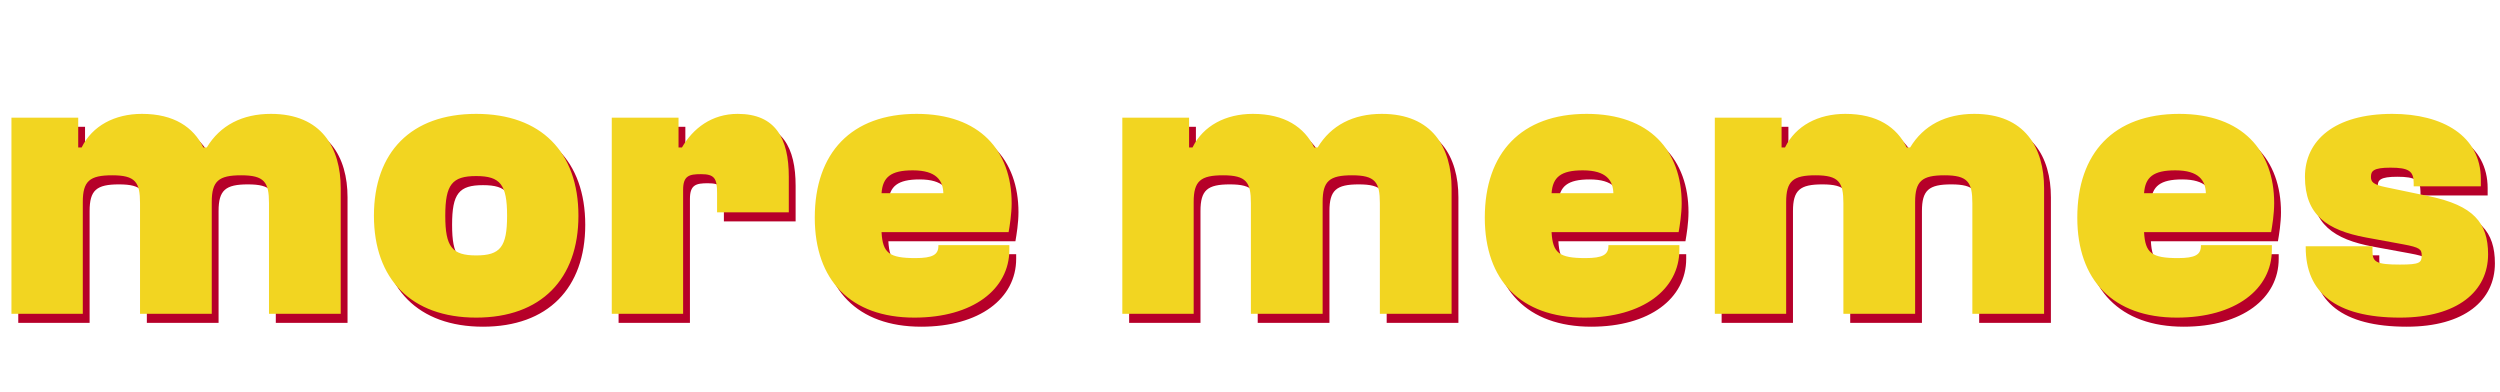 <svg width="964" height="151" viewBox="0 0 964 151" fill="none" xmlns="http://www.w3.org/2000/svg">
    <path
        d="M34.555 124.506V81.399C34.555 73.307 37.203 71.1 45.883 71.1C54.858 71.1 56.623 73.748 56.623 81.84V124.506H84.282V81.399C84.282 73.307 86.93 71.1 95.611 71.1C104.585 71.1 106.351 73.748 106.351 81.84V124.506H134.01V76.102C134.01 60.507 126.654 47.413 107.086 47.413C96.052 47.413 87.519 51.827 82.37 60.36H81.045C77.22 52.563 69.717 47.413 57.359 47.413C46.913 47.413 38.233 51.974 34.113 60.36H32.789V48.885H7.043V124.506H34.555ZM186.244 125.977C211.255 125.977 225.673 111.118 225.673 86.695C225.673 62.126 211.255 47.413 186.244 47.413C161.233 47.413 146.815 62.126 146.815 86.695C146.815 111.118 161.233 125.977 186.244 125.977ZM186.244 101.996C176.975 101.996 174.327 98.759 174.327 86.695C174.327 74.631 176.975 71.394 186.244 71.394C195.513 71.394 198.161 74.631 198.161 86.695C198.161 98.759 195.513 101.996 186.244 101.996ZM266.038 124.506V76.691C266.038 71.247 268.392 70.659 272.952 70.659C278.102 70.659 279.132 72.277 279.132 77.868V85.371H306.791V71.689C306.791 56.829 301.641 47.413 287.076 47.413C277.072 47.413 269.863 53.004 265.596 60.36H264.272V48.885H238.526V124.506H266.038ZM355.204 125.977C377.714 125.977 391.838 115.09 391.838 99.789V98.024H364.473V98.318C364.473 101.702 362.266 103.026 355.646 103.026C345.494 103.026 342.993 101.113 342.552 93.022H391.544C391.985 90.52 392.721 85.96 392.721 81.84C392.721 61.684 380.51 47.413 356.087 47.413C330.929 47.413 316.805 62.42 316.805 87.431C316.805 111.559 330.635 125.977 355.204 125.977ZM354.616 69.188C363.738 69.188 366.239 73.16 366.386 78.015H342.552C342.993 71.836 346.083 69.188 354.616 69.188ZM462.907 124.506V81.399C462.907 73.307 465.555 71.1 474.235 71.1C483.209 71.1 484.975 73.748 484.975 81.84V124.506H512.634V81.399C512.634 73.307 515.282 71.1 523.963 71.1C532.937 71.1 534.703 73.748 534.703 81.84V124.506H562.362V76.102C562.362 60.507 555.005 47.413 535.438 47.413C524.404 47.413 515.871 51.827 510.721 60.36H509.397C505.572 52.563 498.069 47.413 485.711 47.413C475.265 47.413 466.585 51.974 462.465 60.36H461.141V48.885H435.395V124.506H462.907ZM613.566 125.977C636.076 125.977 650.2 115.09 650.2 99.789V98.024H622.835V98.318C622.835 101.702 620.628 103.026 614.008 103.026C603.856 103.026 601.355 101.113 600.914 93.022H649.906C650.347 90.52 651.083 85.96 651.083 81.84C651.083 61.684 638.871 47.413 614.449 47.413C589.291 47.413 575.167 62.42 575.167 87.431C575.167 111.559 588.997 125.977 613.566 125.977ZM612.978 69.188C622.099 69.188 624.6 73.16 624.748 78.015H600.914C601.355 71.836 604.445 69.188 612.978 69.188ZM691.372 124.506V81.399C691.372 73.307 694.021 71.1 702.701 71.1C711.675 71.1 713.441 73.748 713.441 81.84V124.506H741.1V81.399C741.1 73.307 743.748 71.1 752.428 71.1C761.403 71.1 763.168 73.748 763.168 81.84V124.506H790.828V76.102C790.828 60.507 783.471 47.413 763.904 47.413C752.87 47.413 744.337 51.827 739.187 60.36H737.863C734.038 52.563 726.535 47.413 714.176 47.413C703.731 47.413 695.05 51.974 690.931 60.36H689.607V48.885H663.86V124.506H691.372ZM842.032 125.977C864.542 125.977 878.666 115.09 878.666 99.789V98.024H851.301V98.318C851.301 101.702 849.094 103.026 842.473 103.026C832.322 103.026 829.821 101.113 829.379 93.022H878.371C878.813 90.52 879.548 85.96 879.548 81.84C879.548 61.684 867.337 47.413 842.915 47.413C817.757 47.413 803.633 62.42 803.633 87.431C803.633 111.559 817.463 125.977 842.032 125.977ZM841.444 69.188C850.565 69.188 853.066 73.16 853.213 78.015H829.379C829.821 71.836 832.91 69.188 841.444 69.188ZM928.05 125.977C950.265 125.977 962.035 115.826 962.035 101.555C962.035 89.344 956.297 82.723 939.378 79.192L922.459 75.661C917.604 74.631 916.868 73.601 916.868 71.689C916.868 69.482 917.751 68.158 924.371 68.158C931.433 68.158 933.346 69.482 933.346 74.043V75.367H959.24V72.572C959.24 55.947 944.527 47.413 925.107 47.413C902.744 47.413 891.416 57.712 891.416 71.689C891.416 86.401 899.949 92.286 914.956 95.081L929.374 97.73C935.7 98.906 936.436 99.642 936.436 101.996C936.436 104.791 935.7 105.527 928.05 105.527C918.781 105.527 917.457 104.497 917.457 100.378V98.465H891.71V98.906C891.71 116.12 903.039 125.977 928.05 125.977Z"
        fill="#B60029" />
    <path
        d="M31.926 121V77.893C31.926 69.801 34.574 67.594 43.254 67.594C52.229 67.594 53.994 70.243 53.994 78.334V121H81.653V77.893C81.653 69.801 84.302 67.594 92.982 67.594C101.956 67.594 103.722 70.243 103.722 78.334V121H131.381V72.597C131.381 57.002 124.025 43.908 104.457 43.908C93.423 43.908 84.89 48.321 79.741 56.854H78.416C74.591 49.057 67.088 43.908 54.73 43.908C44.284 43.908 35.604 48.468 31.484 56.854H30.16V45.379H4.414V121H31.926ZM183.615 122.471C208.626 122.471 223.044 107.612 223.044 83.189C223.044 58.62 208.626 43.908 183.615 43.908C158.604 43.908 144.186 58.62 144.186 83.189C144.186 107.612 158.604 122.471 183.615 122.471ZM183.615 98.49C174.346 98.49 171.698 95.254 171.698 83.189C171.698 71.125 174.346 67.889 183.615 67.889C192.884 67.889 195.532 71.125 195.532 83.189C195.532 95.254 192.884 98.49 183.615 98.49ZM263.409 121V73.185C263.409 67.742 265.763 67.153 270.323 67.153C275.473 67.153 276.503 68.771 276.503 74.362V81.865H304.162V68.183C304.162 53.323 299.012 43.908 284.447 43.908C274.443 43.908 267.234 49.498 262.967 56.854H261.643V45.379H235.897V121H263.409ZM352.576 122.471C375.085 122.471 389.209 111.584 389.209 96.283V94.518H361.844V94.812C361.844 98.196 359.637 99.52 353.017 99.52C342.865 99.52 340.364 97.607 339.923 89.516H388.915C389.356 87.015 390.092 82.454 390.092 78.334C390.092 58.178 377.881 43.908 353.458 43.908C328.3 43.908 314.176 58.914 314.176 83.925C314.176 108.053 328.006 122.471 352.576 122.471ZM351.987 65.682C361.109 65.682 363.61 69.654 363.757 74.509H339.923C340.364 68.33 343.454 65.682 351.987 65.682ZM460.278 121V77.893C460.278 69.801 462.926 67.594 471.606 67.594C480.581 67.594 482.346 70.243 482.346 78.334V121H510.005V77.893C510.005 69.801 512.653 67.594 521.334 67.594C530.308 67.594 532.074 70.243 532.074 78.334V121H559.733V72.597C559.733 57.002 552.377 43.908 532.809 43.908C521.775 43.908 513.242 48.321 508.093 56.854H506.768C502.943 49.057 495.44 43.908 483.082 43.908C472.636 43.908 463.956 48.468 459.836 56.854H458.512V45.379H432.766V121H460.278ZM610.937 122.471C633.447 122.471 647.571 111.584 647.571 96.283V94.518H620.206V94.812C620.206 98.196 617.999 99.52 611.379 99.52C601.227 99.52 598.726 97.607 598.285 89.516H647.277C647.718 87.015 648.454 82.454 648.454 78.334C648.454 58.178 636.242 43.908 611.82 43.908C586.662 43.908 572.538 58.914 572.538 83.925C572.538 108.053 586.368 122.471 610.937 122.471ZM610.349 65.682C619.47 65.682 621.971 69.654 622.119 74.509H598.285C598.726 68.33 601.816 65.682 610.349 65.682ZM688.743 121V77.893C688.743 69.801 691.392 67.594 700.072 67.594C709.046 67.594 710.812 70.243 710.812 78.334V121H738.471V77.893C738.471 69.801 741.119 67.594 749.8 67.594C758.774 67.594 760.539 70.243 760.539 78.334V121H788.199V72.597C788.199 57.002 780.842 43.908 761.275 43.908C750.241 43.908 741.708 48.321 736.558 56.854H735.234C731.409 49.057 723.906 43.908 711.548 43.908C701.102 43.908 692.422 48.468 688.302 56.854H686.978V45.379H661.231V121H688.743ZM839.403 122.471C861.913 122.471 876.037 111.584 876.037 96.283V94.518H848.672V94.812C848.672 98.196 846.465 99.52 839.845 99.52C829.693 99.52 827.192 97.607 826.751 89.516H875.743C876.184 87.015 876.919 82.454 876.919 78.334C876.919 58.178 864.708 43.908 840.286 43.908C815.128 43.908 801.004 58.914 801.004 83.925C801.004 108.053 814.834 122.471 839.403 122.471ZM838.815 65.682C847.936 65.682 850.437 69.654 850.584 74.509H826.751C827.192 68.33 830.282 65.682 838.815 65.682ZM925.421 122.471C947.636 122.471 959.406 112.32 959.406 98.049C959.406 85.838 953.668 79.217 936.749 75.686L919.83 72.155C914.975 71.125 914.239 70.096 914.239 68.183C914.239 65.976 915.122 64.652 921.743 64.652C928.804 64.652 930.717 65.976 930.717 70.537V71.861H956.611V69.066C956.611 52.441 941.898 43.908 922.478 43.908C900.115 43.908 888.787 54.206 888.787 68.183C888.787 82.895 897.32 88.78 912.327 91.575L926.745 94.224C933.071 95.401 933.807 96.136 933.807 98.49C933.807 101.286 933.071 102.021 925.421 102.021C916.152 102.021 914.828 100.991 914.828 96.872V94.959H889.081V95.401C889.081 112.614 900.41 122.471 925.421 122.471Z"
        fill="#F2D521" />
</svg>